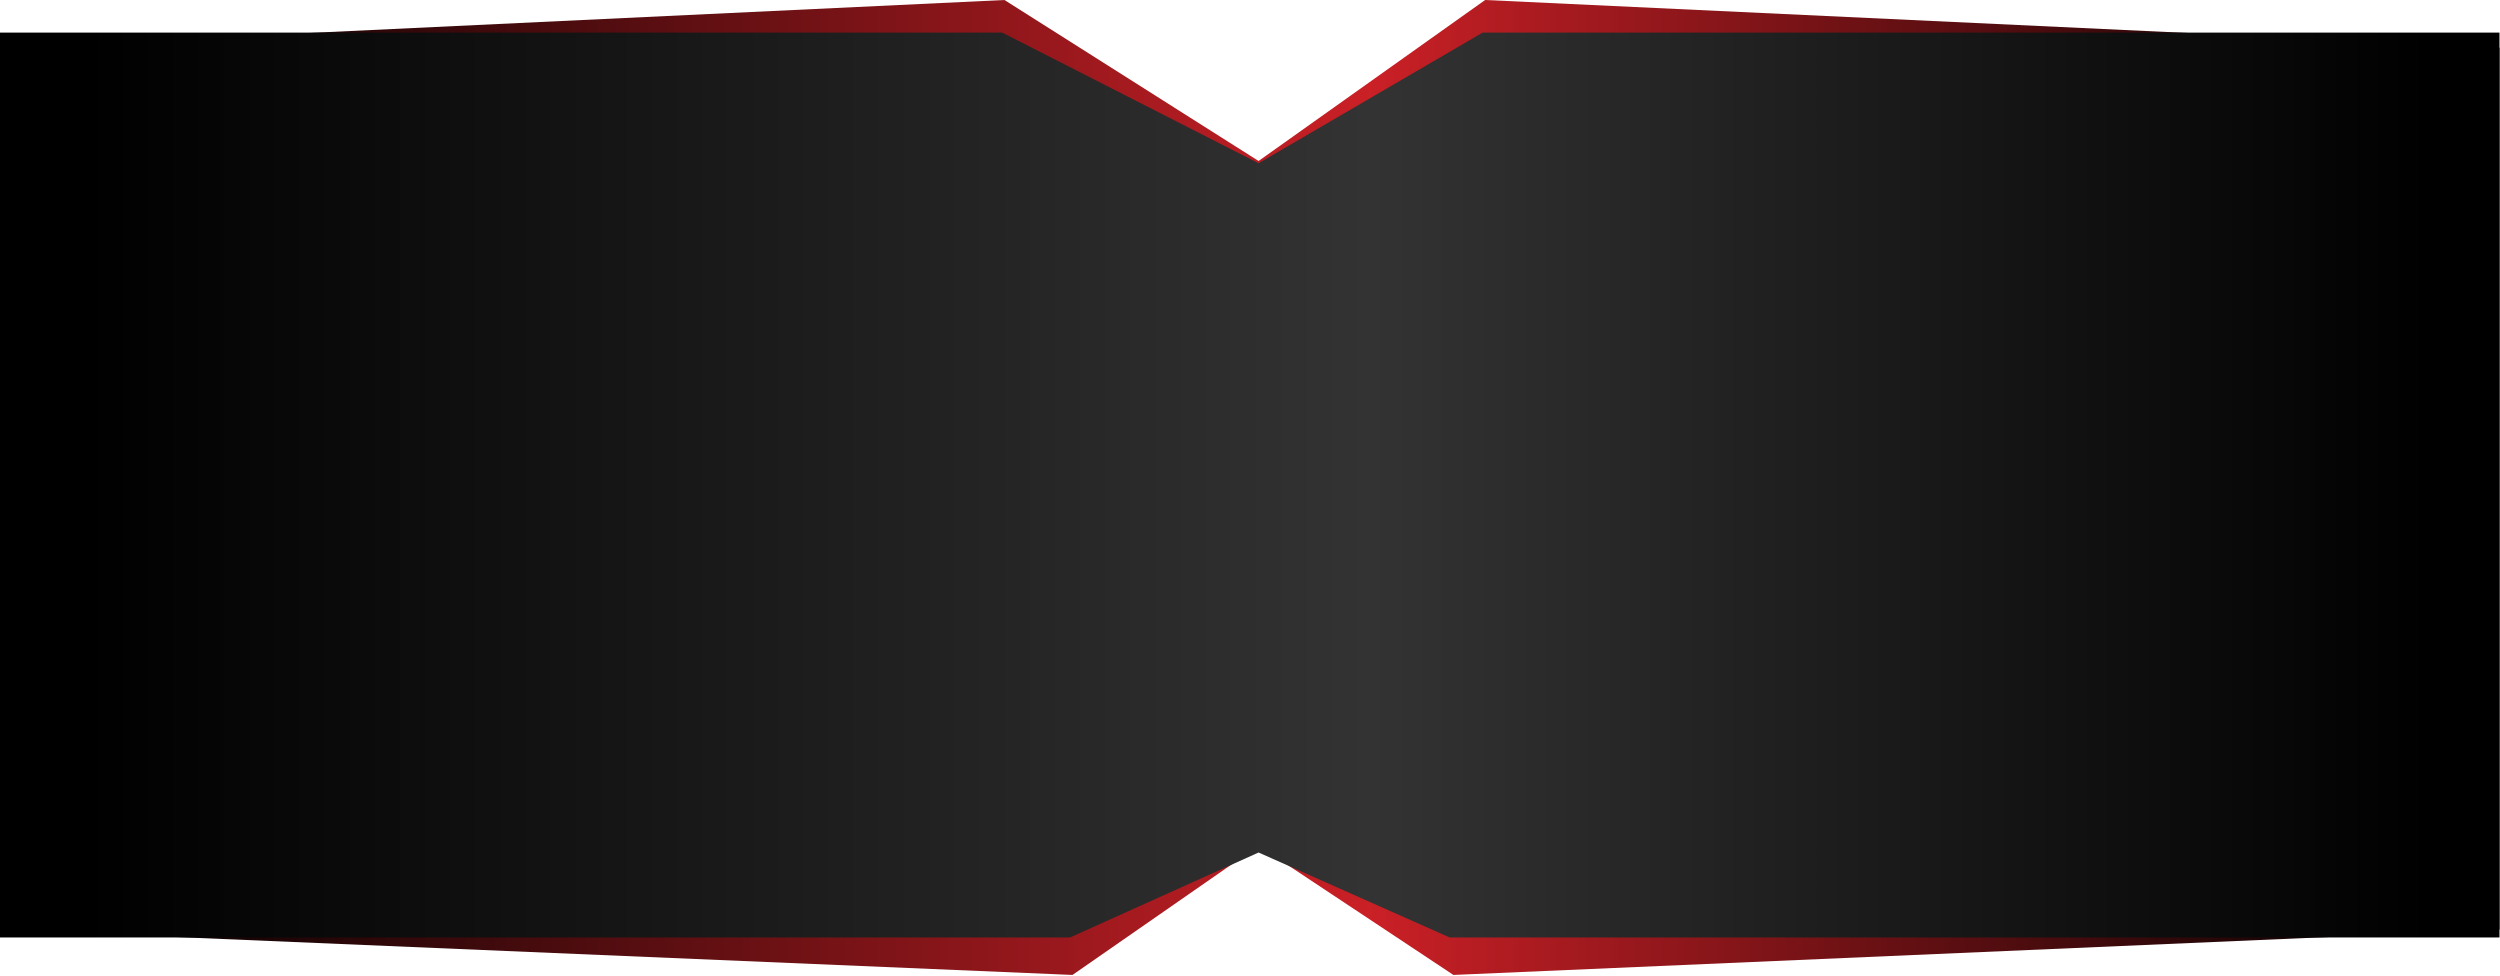 <svg width="2047" height="799" viewBox="0 0 2047 799" fill="none" xmlns="http://www.w3.org/2000/svg">
<path d="M2046.57 761.153L1190.04 798.283L1030.52 692.464L878.156 798.283L0 761.153V38.986L822.462 0L1030.52 131.81L1216.03 0L2046.57 38.986V761.153Z" fill="url(#paint0_linear_42_2)"/>
<path d="M2046.57 767.618L1187.05 767.618L1030.52 698.032L876.066 767.618L0 767.618V26.702L820.614 26.702L1030.51 133.664L1213.94 26.702L2046.57 26.702V767.618Z" fill="url(#paint1_linear_42_2)"/>
<defs>
<linearGradient id="paint0_linear_42_2" x1="1989.26" y1="399.141" x2="69.584" y2="399.141" gradientUnits="userSpaceOnUse">
<stop/>
<stop offset="0.452" stop-color="#CA2026"/>
<stop offset="1"/>
</linearGradient>
<linearGradient id="paint1_linear_42_2" x1="1989.26" y1="397.16" x2="69.583" y2="397.16" gradientUnits="userSpaceOnUse">
<stop/>
<stop offset="0.452" stop-color="#333333"/>
<stop offset="1"/>
</linearGradient>
</defs>
</svg>
